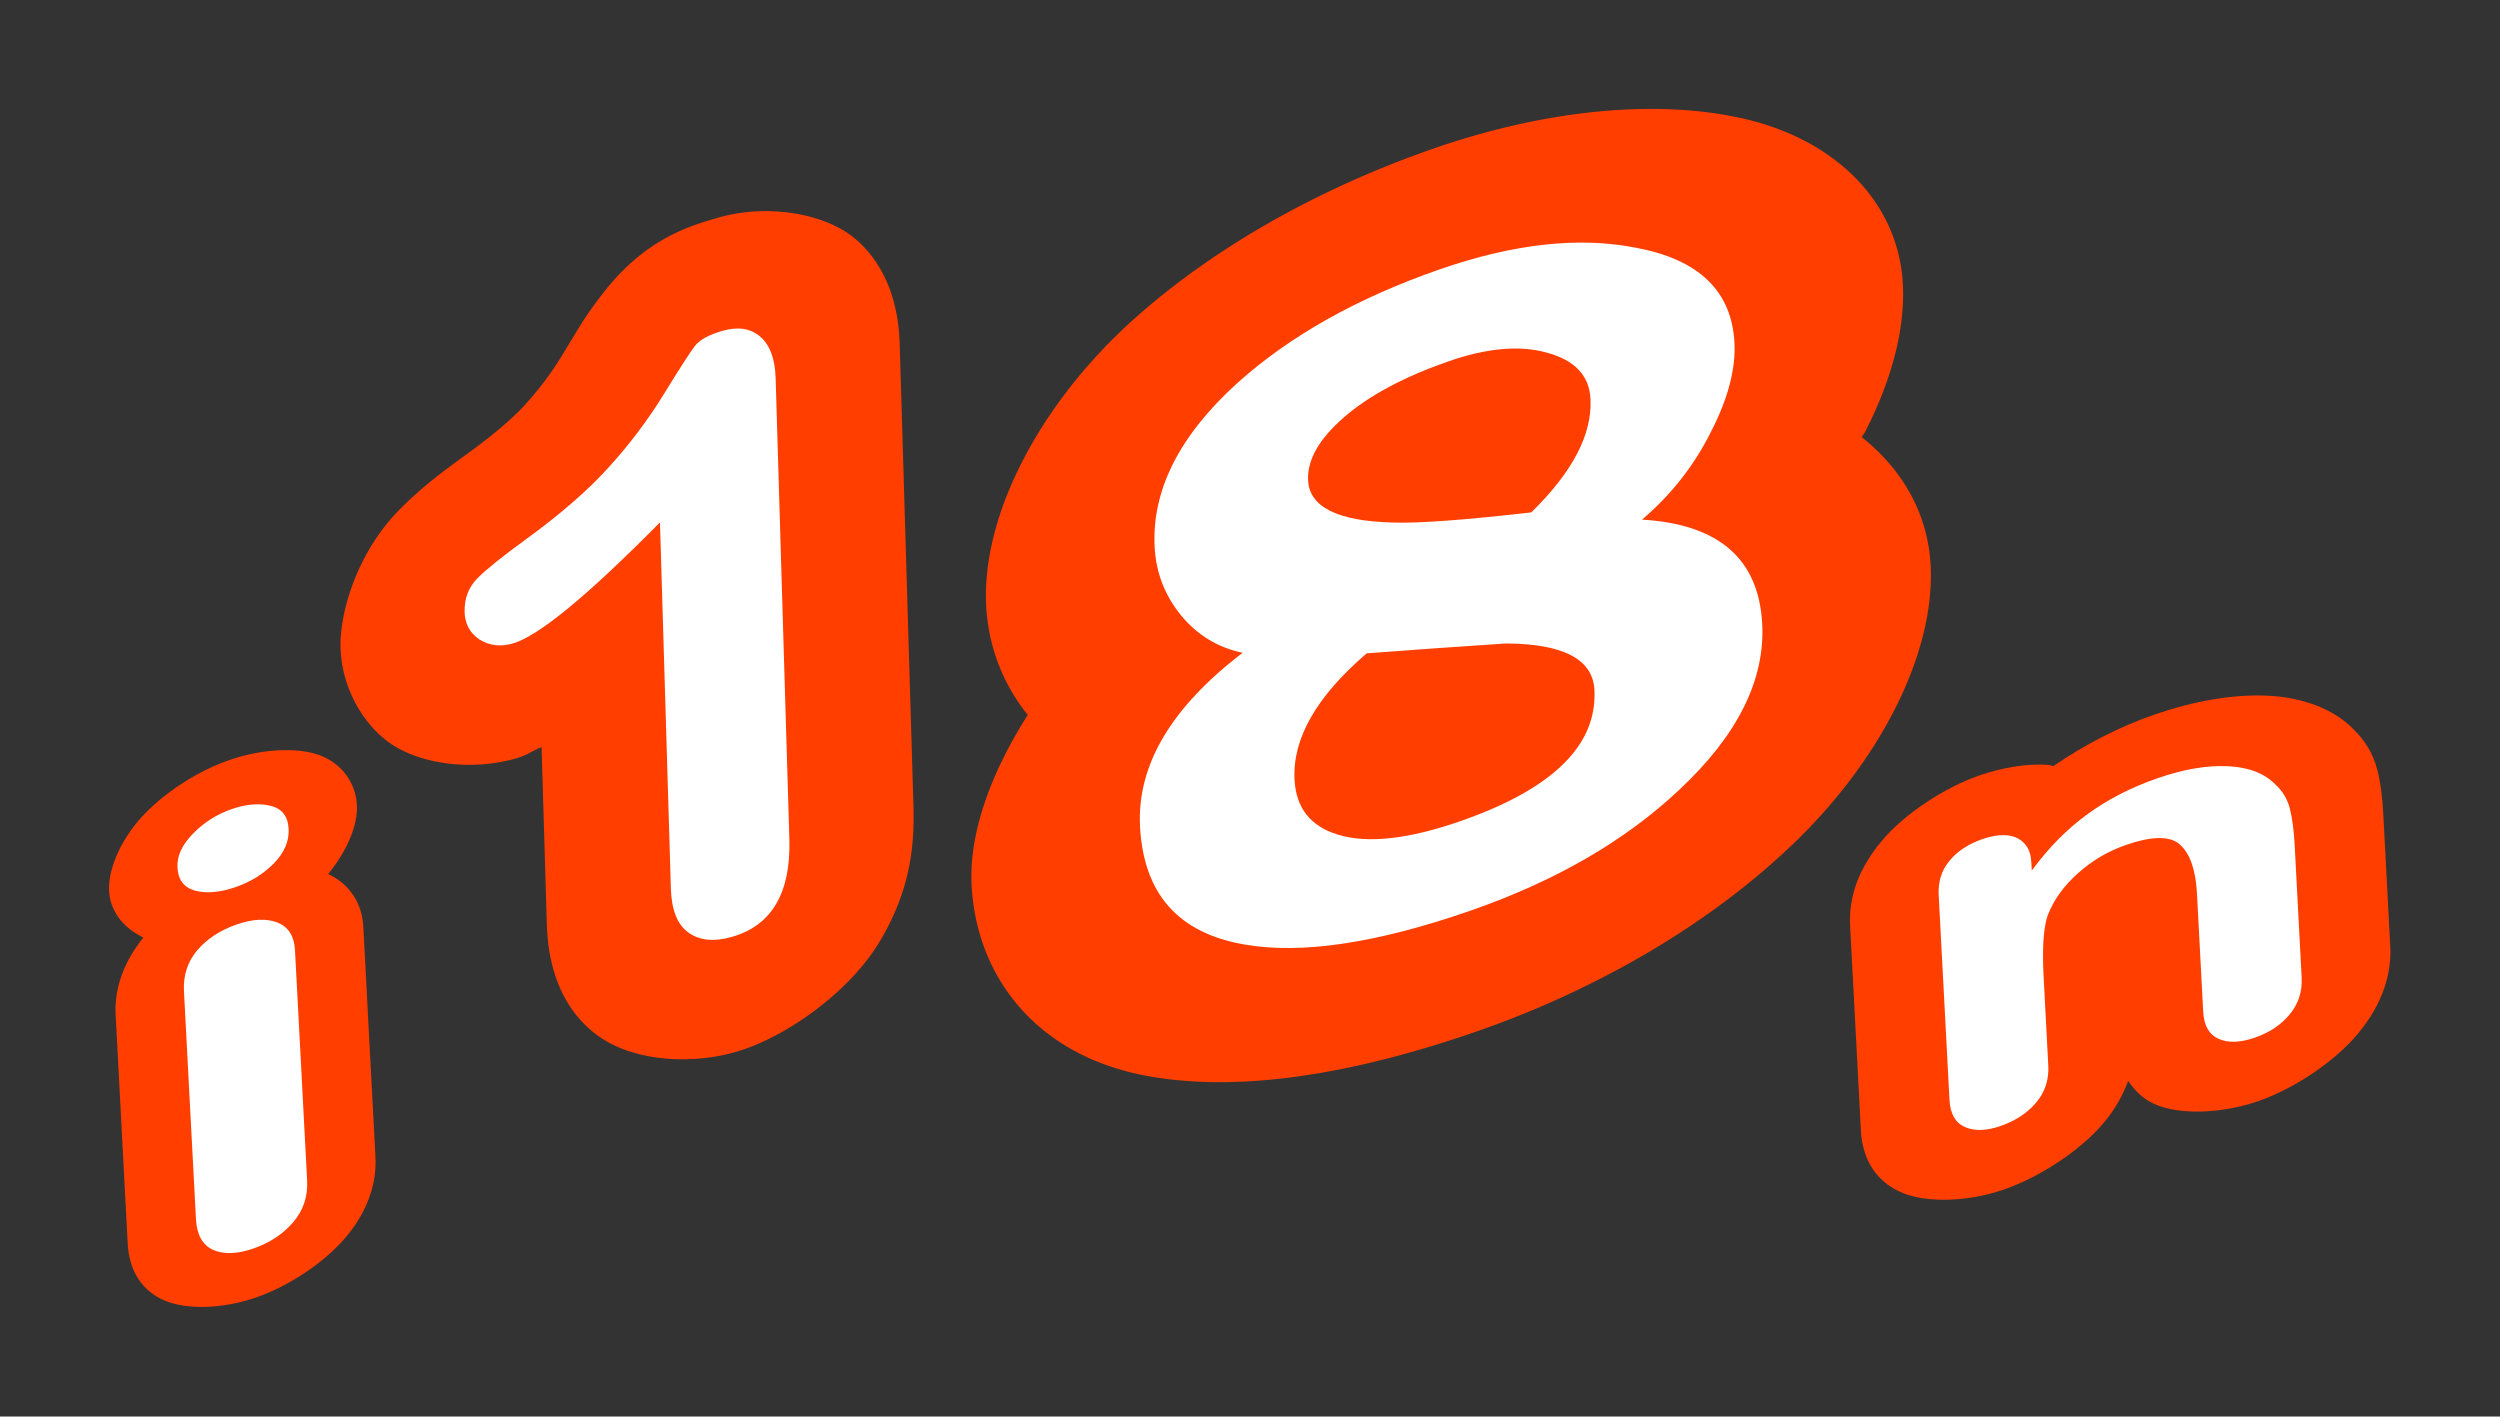 <?xml version="1.0" encoding="UTF-8" standalone="no"?>
<svg
   xmlns:dc="http://purl.org/dc/elements/1.1/"
   xmlns:cc="http://creativecommons.org/ns#"
   xmlns:rdf="http://www.w3.org/1999/02/22-rdf-syntax-ns#"
   xmlns:svg="http://www.w3.org/2000/svg"
   xmlns="http://www.w3.org/2000/svg"
   xmlns:sodipodi="http://sodipodi.sourceforge.net/DTD/sodipodi-0.dtd"
   xmlns:inkscape="http://www.inkscape.org/namespaces/inkscape"
   height="259.161"
   viewBox="0 0 457.392 259.161"
   width="457.392"
   version="1.1"
   id="svg8"
   sodipodi:docname="icon-full.svg"
   inkscape:version="1.0.2 (e86c870879, 2021-01-15, custom)"
   inkscape:export-filename="C:\Users\201786939\Desktop\svelte-youtube-master\web\public\favicon.png"
   inkscape:export-xdpi="96"
   inkscape:export-ydpi="96">
  <rect x="0" y="0" width="457.392" height="259.161" fill="#333333" stroke="none"/>
  <defs
     id="defs12">
    <rect
       x="18.113"
       y="307.925"
       width="177.736"
       height="109.811"
       id="rect1183" />
    <rect
       x="18.113"
       y="316.981"
       width="313.585"
       height="167.547"
       id="rect1177" />
    <rect
       x="252.453"
       y="161.887"
       width="125.66"
       height="103.019"
       id="rect936" />
    <rect
       x="360"
       y="112.075"
       width="178.868"
       height="135.849"
       id="rect842" />
    <rect
       x="360"
       y="112.075"
       width="178.868"
       height="135.849"
       id="rect842-3" />
    <rect
       x="360"
       y="112.075"
       width="178.868"
       height="135.849"
       id="rect887" />
    <rect
       x="252.453"
       y="161.887"
       width="125.66"
       height="103.019"
       id="rect936-3" />
    <rect
       x="252.453"
       y="161.887"
       width="125.66"
       height="103.019"
       id="rect953" />
    <rect
       x="252.453"
       y="161.887"
       width="125.66"
       height="103.019"
       id="rect936-3-0" />
    <rect
       x="252.453"
       y="161.887"
       width="125.66"
       height="103.019"
       id="rect990" />
    <rect
       x="252.453"
       y="161.887"
       width="125.66"
       height="103.019"
       id="rect936-3-0-7" />
    <rect
       x="252.453"
       y="161.887"
       width="125.66"
       height="103.019"
       id="rect1031" />
    <rect
       x="360"
       y="112.075"
       width="178.868"
       height="135.849"
       id="rect842-4" />
    <rect
       x="360"
       y="112.075"
       width="178.868"
       height="135.849"
       id="rect855" />
    <rect
       x="360"
       y="112.075"
       width="178.868"
       height="135.849"
       id="rect842-4-8" />
    <rect
       x="360"
       y="112.075"
       width="178.868"
       height="135.849"
       id="rect892" />
    <rect
       x="360"
       y="112.075"
       width="178.868"
       height="135.849"
       id="rect842-4-7" />
    <rect
       x="360"
       y="112.075"
       width="178.868"
       height="135.849"
       id="rect970" />
    <rect
       x="360"
       y="112.075"
       width="178.868"
       height="135.849"
       id="rect842-4-7-5" />
    <rect
       x="360"
       y="112.075"
       width="178.868"
       height="135.849"
       id="rect1007" />
    <rect
       x="360"
       y="112.075"
       width="178.868"
       height="135.849"
       id="rect842-4-7-5-6" />
    <rect
       x="360"
       y="112.075"
       width="178.868"
       height="135.849"
       id="rect1044" />
    <rect
       x="360"
       y="112.075"
       width="178.868"
       height="135.849"
       id="rect842-4-7-5-3" />
    <rect
       x="360"
       y="112.075"
       width="178.868"
       height="135.849"
       id="rect1094" />
  </defs>
  <sodipodi:namedview
     pagecolor="#ffffff"
     bordercolor="#666666"
     borderopacity="1"
     objecttolerance="10"
     gridtolerance="10"
     guidetolerance="10"
     inkscape:pageopacity="0"
     inkscape:pageshadow="2"
     inkscape:window-width="1366"
     inkscape:window-height="705"
     id="namedview10"
     showgrid="false"
     inkscape:snap-bbox="true"
     inkscape:bbox-paths="false"
     inkscape:bbox-nodes="false"
     inkscape:snap-bbox-edge-midpoints="false"
     inkscape:object-paths="true"
     inkscape:snap-intersection-paths="false"
     inkscape:snap-nodes="false"
     inkscape:zoom="0.88333335"
     inkscape:cx="192.61951"
     inkscape:cy="195.59331"
     inkscape:window-x="-8"
     inkscape:window-y="-8"
     inkscape:window-maximized="1"
     inkscape:current-layer="svg8"
     fit-margin-left="20"
     lock-margins="true"
     fit-margin-top="20"
     fit-margin-right="20"
     fit-margin-bottom="20"
     inkscape:document-rotation="0" />
  <g
     id="g1083"
     transform="translate(159.71,5.593)">
    <path
       id="text840-9"
       style="font-style:normal;font-variant:normal;font-weight:normal;font-stretch:normal;font-size:40px;line-height:1.25;font-family:'Arial Rounded MT Bold';-inkscape-font-specification:'Arial Rounded MT Bold, Normal';font-variant-ligatures:normal;font-variant-caps:normal;font-variant-numeric:normal;font-variant-east-asian:normal;white-space:pre;shape-inside:url(#rect842-4);fill:#ff3e00;fill-opacity:1;stroke:none;stroke-width:0.345"
       transform="matrix(3.39,-1.178,0.128,2.43,-1050.846,269.533)"
       d="m 365.078,122.148 c -1.813,0 -4.051,0.858 -5.396,2.385 -1.507,1.701 -1.867,3.724 -1.867,5.426 v 15.41 c 0,1.799 0.472,3.907 1.941,5.57 1.308,1.48 3.548,2.455 5.479,2.455 1.865,0 4.077,-0.862 5.439,-2.33 l 0.002,-0.002 c 0.706,-0.761 1.126,-1.631 1.443,-2.508 0.305,0.832 0.687,1.659 1.328,2.385 1.336,1.512 3.599,2.455 5.518,2.455 1.887,0 4.125,-0.927 5.457,-2.422 1.516,-1.691 1.963,-3.806 1.963,-5.604 v -9.922 c 0,-1.314 -0.051,-2.458 -0.201,-3.545 -0.174,-1.263 -0.584,-2.506 -1.186,-3.643 -0.96,-1.913 -2.538,-3.565 -4.402,-4.596 -1.858,-1.027 -3.984,-1.516 -6.084,-1.516 -1.883,0 -3.754,0.423 -5.477,1.209 -0.097,-0.065 -0.167,-0.161 -0.268,-0.221 -1.123,-0.658 -2.468,-0.988 -3.689,-0.988 z m 3.387,1.414 c -0.004,0.002 -0.006,0.006 -0.01,0.008 -0.002,0.001 -0.005,7.1e-4 -0.008,0.002 z m 3.008,2.459 0.053,0.1 c -0.009,-0.018 -0.026,-0.033 -0.035,-0.051 -0.008,-0.016 -0.009,-0.033 -0.018,-0.049 z" />
    <g
       aria-label="n"
       transform="matrix(3.39,-1.178,0.128,2.43,-1050.846,269.533)"
       id="text840-9-5"
       style="font-style:normal;font-variant:normal;font-weight:normal;font-stretch:normal;font-size:40px;line-height:1.25;font-family:'Arial Rounded MT Bold';-inkscape-font-specification:'Arial Rounded MT Bold, Normal';font-variant-ligatures:normal;font-variant-caps:normal;font-variant-numeric:normal;font-variant-east-asian:normal;white-space:pre;shape-inside:url(#rect842-4-7);fill:#ffffff;fill-opacity:1;stroke:none;stroke-width:0.345">
      <path
         d="m 367.598,129.88 v 0.645 q 1.406,-1.855 3.066,-2.715 1.68,-0.879 3.848,-0.879 2.109,0 3.77,0.918 1.66,0.918 2.48,2.598 0.527,0.977 0.684,2.109 0.156,1.133 0.156,2.891 v 9.922 q 0,1.602 -0.742,2.422 -0.723,0.82 -1.895,0.82 -1.191,0 -1.934,-0.84 -0.742,-0.84 -0.742,-2.402 v -8.887 q 0,-2.637 -0.742,-4.023 -0.723,-1.406 -2.91,-1.406 -1.426,0 -2.598,0.859 -1.172,0.84 -1.719,2.324 -0.391,1.191 -0.391,4.453 v 6.68 q 0,1.621 -0.762,2.441 -0.742,0.801 -1.934,0.801 -1.152,0 -1.895,-0.84 -0.742,-0.84 -0.742,-2.402 v -15.41 q 0,-1.523 0.664,-2.266 0.664,-0.762 1.816,-0.762 0.703,0 1.27,0.332 0.566,0.332 0.898,0.996 0.352,0.664 0.352,1.621 z"
         style="font-style:normal;font-variant:normal;font-weight:normal;font-stretch:normal;font-size:40px;font-family:'Arial Rounded MT Bold';-inkscape-font-specification:'Arial Rounded MT Bold, Normal';font-variant-ligatures:normal;font-variant-caps:normal;font-variant-numeric:normal;font-variant-east-asian:normal;fill:#ffffff;fill-opacity:1;stroke-width:0.345"
         id="path892" />
    </g>
  </g>
  <g
     id="g1173"
     transform="translate(103.911)">
    <g
       aria-label="8"
       id="text840-2"
       style="font-style:normal;font-weight:normal;font-size:40px;line-height:1.25;font-family:sans-serif;white-space:pre;shape-inside:url(#rect842-3);fill:#ff3e00;fill-opacity:1;stroke:none;stroke-width:0.178"
       transform="matrix(6.593,-2.291,0.25,4.726,-2306.555,302.265)">
      <path
         id="path914"
         style="font-style:normal;font-variant:normal;font-weight:normal;font-stretch:normal;font-size:40px;font-family:'Berlin Sans FB';-inkscape-font-specification:'Berlin Sans FB, Normal';font-variant-ligatures:normal;font-variant-caps:normal;font-variant-numeric:normal;font-variant-east-asian:normal;fill:#ff3e00;fill-opacity:1;stroke-width:0.178"
         d="m 369.277,120.811 c -3.026,0 -6.011,0.781 -8.42,2.541 a 4.674,4.674 0 0 0 -0.029,0.021 c -2.732,2.027 -4.389,5.528 -4.389,8.908 0,1.617 0.355,3.222 0.975,4.701 -1.097,1.731 -1.775,3.732 -1.775,5.729 0,3.666 1.608,7.447 4.582,9.625 2.55,1.878 5.699,2.607 8.979,2.607 3.161,0 6.292,-0.903 8.744,-2.836 2.656,-2.08 4.289,-5.524 4.289,-8.889 0,-2.008 -0.635,-4.025 -1.693,-5.781 0.029,-0.058 0.077,-0.108 0.105,-0.166 0.77,-1.569 1.236,-3.323 1.236,-5.107 0,-3.306 -1.766,-6.631 -4.379,-8.613 -2.332,-1.792 -5.277,-2.74 -8.225,-2.74 z" />
    </g>
    <g
       aria-label="8"
       transform="matrix(6.593,-2.291,0.25,4.726,-2306.555,302.263)"
       id="text840"
       style="font-style:normal;font-weight:normal;font-size:40px;line-height:1.25;font-family:sans-serif;white-space:pre;shape-inside:url(#rect842);fill:#ffffff;fill-opacity:1;stroke:none;stroke-width:0.178">
      <path
         d="m 377.559,143.219 q 0,3.262 -2.5,5.215 -2.324,1.836 -5.859,1.836 -3.906,0 -6.211,-1.699 -2.676,-1.953 -2.676,-5.859 0,-3.555 3.047,-5.254 -0.996,-0.781 -1.621,-2.227 -0.625,-1.465 -0.625,-2.949 0,-3.301 2.5,-5.156 2.246,-1.641 5.664,-1.641 3.086,0 5.391,1.777 2.539,1.914 2.539,4.902 0,1.523 -0.762,3.066 -0.762,1.602 -2.012,2.441 3.125,1.777 3.125,5.547 z m -4.355,-10.82 q 0,-1.348 -1.113,-2.324 -1.094,-0.977 -2.695,-0.977 -1.855,0 -2.93,0.742 -1.074,0.742 -1.074,1.934 0,1.543 2.246,2.715 1.016,0.547 3.789,1.445 1.777,-1.484 1.777,-3.535 z m -0.312,11.113 q 0,-1.777 -2.344,-2.93 -1.895,-0.742 -3.809,-1.465 -2.148,1.465 -2.148,3.848 0,1.641 1.094,2.656 1.191,1.113 3.359,1.113 3.848,0 3.848,-3.223 z"
         style="font-style:normal;font-variant:normal;font-weight:normal;font-stretch:normal;font-size:40px;font-family:'Berlin Sans FB';-inkscape-font-specification:'Berlin Sans FB, Normal';font-variant-ligatures:normal;font-variant-caps:normal;font-variant-numeric:normal;font-variant-east-asian:normal;fill:#ffffff;fill-opacity:1;stroke-width:0.178"
         id="path888" />
    </g>
  </g>
  <g
     id="g1077"
     transform="matrix(1.125,0,0,1.125,80.088,-28.231)"
     style="stroke-width:0.889">
    <path
       id="text840-9-5-5-5"
       style="font-style:normal;font-variant:normal;font-weight:normal;font-stretch:normal;font-size:40px;line-height:1.25;font-family:'Arial Rounded MT Bold';-inkscape-font-specification:'Arial Rounded MT Bold, Normal';font-variant-ligatures:normal;font-variant-caps:normal;font-variant-numeric:normal;font-variant-east-asian:normal;white-space:pre;shape-inside:url(#rect842-4-7-5-6);fill:#ff3e00;fill-opacity:1;stroke:none;stroke-width:0.307"
       transform="matrix(3.39,-1.178,0.128,2.43,-1287.66,297.441)"
       d="m 365.449,115.959 c -1.469,0 -3.015,0.616 -4.09,1.586 -6.7e-4,6e-4 -0.001,0.001 -0.002,0.002 -6.5e-4,5.8e-4 -0.001,0.001 -0.002,0.002 -1.164,1.053 -1.879,2.759 -1.879,4.285 0,1.303 0.565,2.727 1.5,3.824 -1.124,1.313 -1.5,2.946 -1.5,4.457 v 15.254 c 0,1.547 0.378,3.217 1.516,4.539 a 3.277,3.277 0 0 0 0.029,0.033 c 1.062,1.201 2.805,1.947 4.369,1.947 1.546,0 3.258,-0.706 4.336,-1.867 1.231,-1.326 1.637,-3.065 1.637,-4.652 v -15.41 c 0,-1.451 -0.482,-3.036 -1.525,-4.254 0.95,-1.097 1.525,-2.543 1.525,-3.871 0,-1.535 -0.663,-3.359 -1.986,-4.457 -1.068,-0.886 -2.537,-1.418 -3.928,-1.418 z" />
    <g
       aria-label="i"
       transform="matrix(3.39,-1.178,0.128,2.43,-1287.66,297.441)"
       id="text840-9-5-5"
       style="font-style:normal;font-variant:normal;font-weight:normal;font-stretch:normal;font-size:40px;line-height:1.25;font-family:'Arial Rounded MT Bold';-inkscape-font-specification:'Arial Rounded MT Bold, Normal';font-variant-ligatures:normal;font-variant-caps:normal;font-variant-numeric:normal;font-variant-east-asian:normal;white-space:pre;shape-inside:url(#rect842-4-7-5);fill:#ffffff;fill-opacity:1;stroke:none;stroke-width:0.307">
      <path
         d="m 368.086,129.958 v 15.41 q 0,1.602 -0.762,2.422 -0.762,0.82 -1.934,0.82 -1.172,0 -1.914,-0.84 -0.723,-0.84 -0.723,-2.402 v -15.254 q 0,-1.582 0.723,-2.383 0.742,-0.801 1.914,-0.801 1.172,0 1.934,0.801 0.762,0.801 0.762,2.227 z m -2.637,-5.508 q -1.113,0 -1.914,-0.684 -0.781,-0.684 -0.781,-1.934 0,-1.133 0.801,-1.855 0.82,-0.742 1.895,-0.742 1.035,0 1.836,0.664 0.801,0.664 0.801,1.934 0,1.23 -0.781,1.934 -0.781,0.684 -1.855,0.684 z"
         style="stroke-width:0.307"
         id="path884" />
    </g>
  </g>
  <g
     id="g1197"
     transform="matrix(0.93,0,0.016,0.93,9.922,11.508)"
     style="stroke-width:1.076">
    <path
       id="text1136"
       style="font-style:normal;font-variant:normal;font-weight:normal;font-stretch:normal;font-size:40px;line-height:1.25;font-family:'Arial Rounded MT Bold';-inkscape-font-specification:'Arial Rounded MT Bold, Normal';font-variant-ligatures:normal;font-variant-caps:normal;font-variant-numeric:normal;font-variant-east-asian:normal;fill:#ff3e00;fill-opacity:1;stroke:none;stroke-width:0.253"
       transform="matrix(4.427,-1.254,0.051,4.055,-7.272,-329.912)"
       d="m 29.945,98.115 c -1.319,0 -3.307,0.001 -5.277,2.088 -0.879,0.931 -1.132,1.38 -1.898,2.447 -0.476,0.663 -1.014,1.252 -1.639,1.791 a 5.539,5.539 0 0 0 -0.027,0.025 c -0.403,0.353 -1.235,0.915 -2.482,1.502 -1.202,0.564 -2.084,0.974 -3.17,1.789 -1.923,1.442 -2.842,4.074 -2.842,5.896 0,1.916 0.897,4.009 2.131,5.32 a 5.539,5.539 0 0 0 0.117,0.119 c 1.26,1.26 3.383,2.268 5.381,2.268 0.487,0 0.742,-0.143 1.141,-0.195 v 8.621 c 0,1.896 0.468,4.21 2.15,6.074 1.496,1.658 3.99,2.629 6.025,2.629 2.246,0 5.17,-1.326 6.584,-3.4 1.414,-2.074 1.631,-4.127 1.631,-6.064 v -22.363 c 0,-1.758 -0.415,-3.842 -1.799,-5.615 -1.329,-1.703 -3.907,-2.932 -6.025,-2.932 z" />
    <g
       aria-label="1"
       transform="matrix(1.043,-0.296,0.012,0.955,0,0)"
       id="text1136-9"
       style="font-style:normal;font-variant:normal;font-weight:normal;font-stretch:normal;font-size:169.765px;line-height:1.25;font-family:'Arial Rounded MT Bold';-inkscape-font-specification:'Arial Rounded MT Bold, Normal';font-variant-ligatures:normal;font-variant-caps:normal;font-variant-numeric:normal;font-variant-east-asian:normal;fill:#ffffff;fill-opacity:1;stroke:none;stroke-width:1.076">
      <path
         d="m 111.276,204.572 v -75.433 q -21.055,16.164 -28.349,16.164 -3.482,0 -6.217,-2.735 -2.653,-2.818 -2.653,-6.466 0,-4.228 2.653,-6.217 2.653,-1.989 9.367,-5.139 10.03,-4.725 15.998,-9.947 6.051,-5.222 10.693,-11.688 4.642,-6.466 6.051,-7.958 1.409,-1.492 5.305,-1.492 4.393,0 7.046,3.399 2.653,3.399 2.653,9.367 v 94.913 q 0,16.662 -11.356,16.662 -5.056,0 -8.124,-3.399 -3.067,-3.399 -3.067,-10.03 z"
         style="stroke-width:1.076"
         id="path880" />
    </g>
  </g>
</svg>
